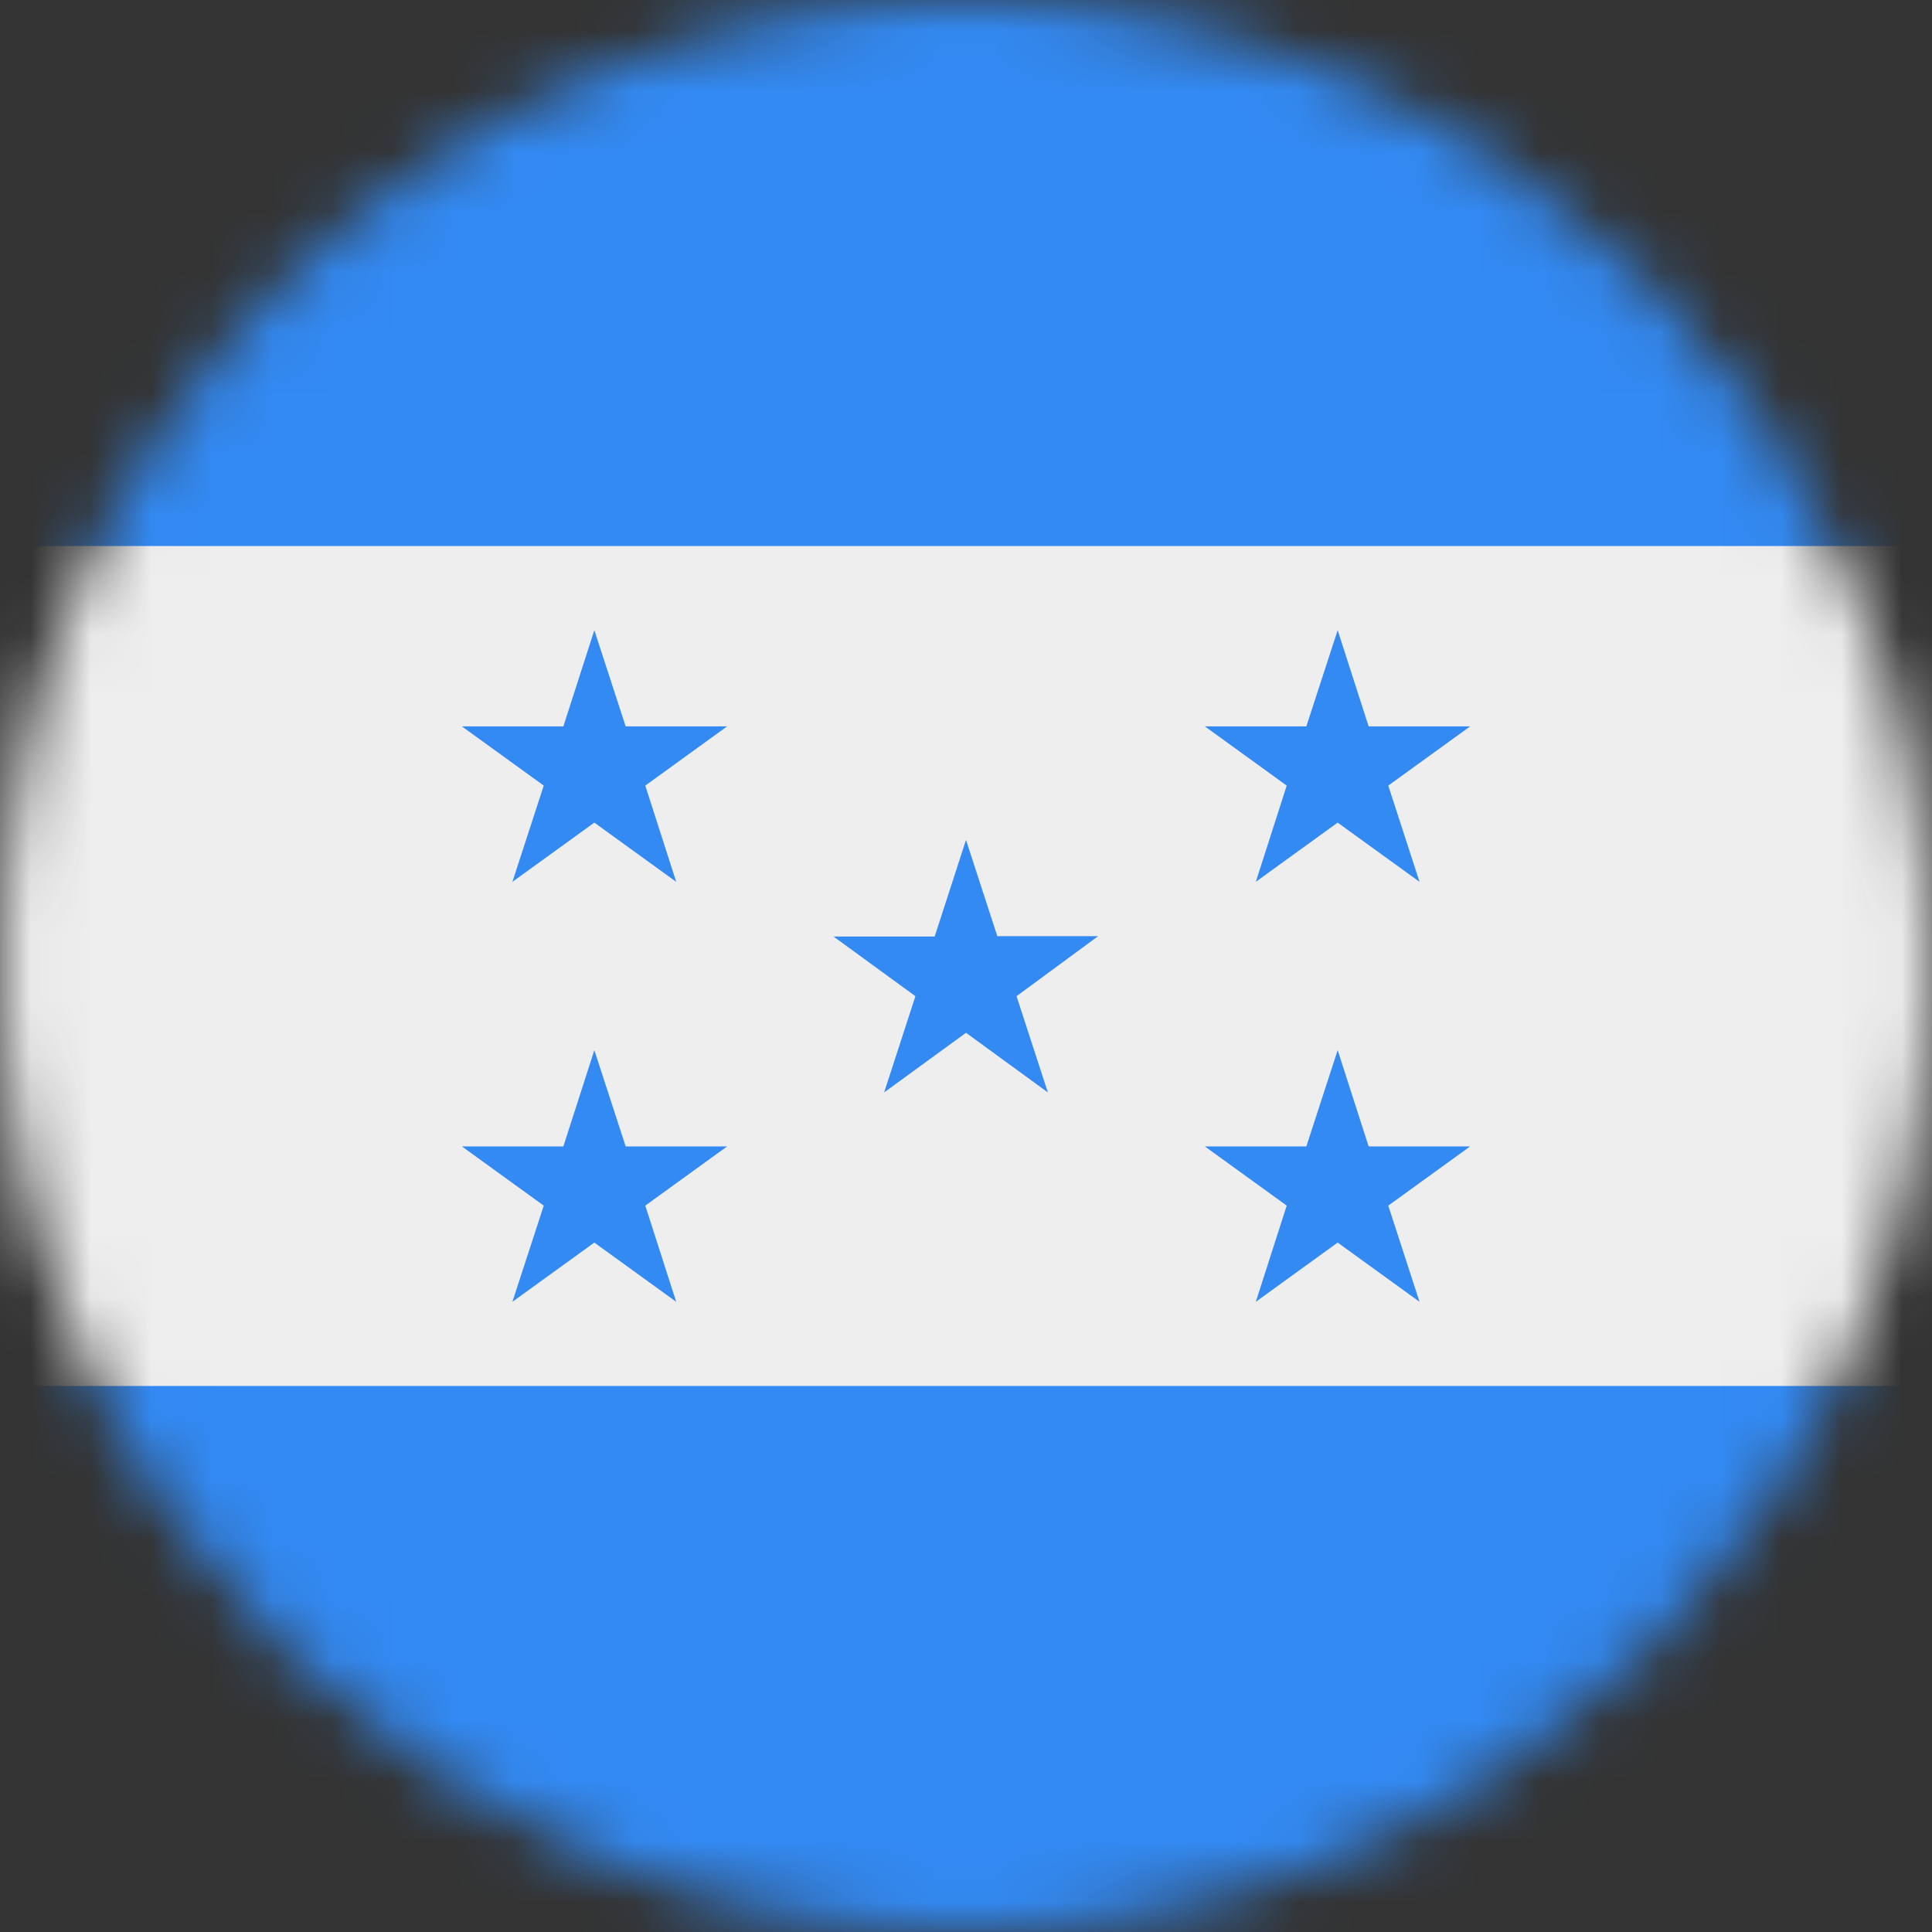 <svg width="32" height="32" viewBox="0 0 32 32" fill="none" xmlns="http://www.w3.org/2000/svg">
<rect x="0" y="0" width="32" height="32" fill="#333333" stroke="none"/>
<g clip-path="url(#clip0_859_6655)">
<mask id="mask0_859_6655" style="mask-type:alpha" maskUnits="userSpaceOnUse" x="0" y="0" width="32" height="32">
<path d="M16 32C24.837 32 32 24.837 32 16C32 7.163 24.837 0 16 0C7.163 0 0 7.163 0 16C0 24.837 7.163 32 16 32Z" fill="white"/>
</mask>
<g mask="url(#mask0_859_6655)">
<path d="M0 0H32V9.044L29.469 16.081L32 22.956V32H0V22.956L2.638 15.831L0 9.044V0Z" fill="#338AF3"/>
<path d="M0 9.044H32V22.956H0V9.044Z" fill="#EEEEEE"/>
<path d="M9.844 10.438L10.363 12.031H12.044L10.688 13.012L11.2 14.606L9.844 13.625L8.487 14.606L9.006 13.012L7.65 12.031H9.331L9.844 10.438ZM9.844 17.394L10.363 18.988H12.044L10.688 19.969L11.2 21.562L9.844 20.581L8.487 21.562L9.006 19.969L7.65 18.988H9.331L9.844 17.394ZM22.156 10.438L22.669 12.031H24.35L22.994 13.012L23.512 14.606L22.156 13.625L20.8 14.606L21.312 13.012L19.956 12.031H21.637L22.156 10.438ZM22.156 17.394L22.669 18.988H24.35L22.994 19.969L23.512 21.562L22.156 20.581L20.8 21.562L21.312 19.969L19.956 18.988H21.637L22.156 17.394ZM16 13.912L16.519 15.506H18.188L16.837 16.5L17.356 18.094L16 17.106L14.644 18.094L15.162 16.5L13.806 15.512H15.481L16 13.912Z" fill="#338AF3"/>
</g>
</g>
<defs>
<clipPath id="clip0_859_6655">
<rect width="32" height="32" fill="white"/>
</clipPath>
</defs>
</svg>
